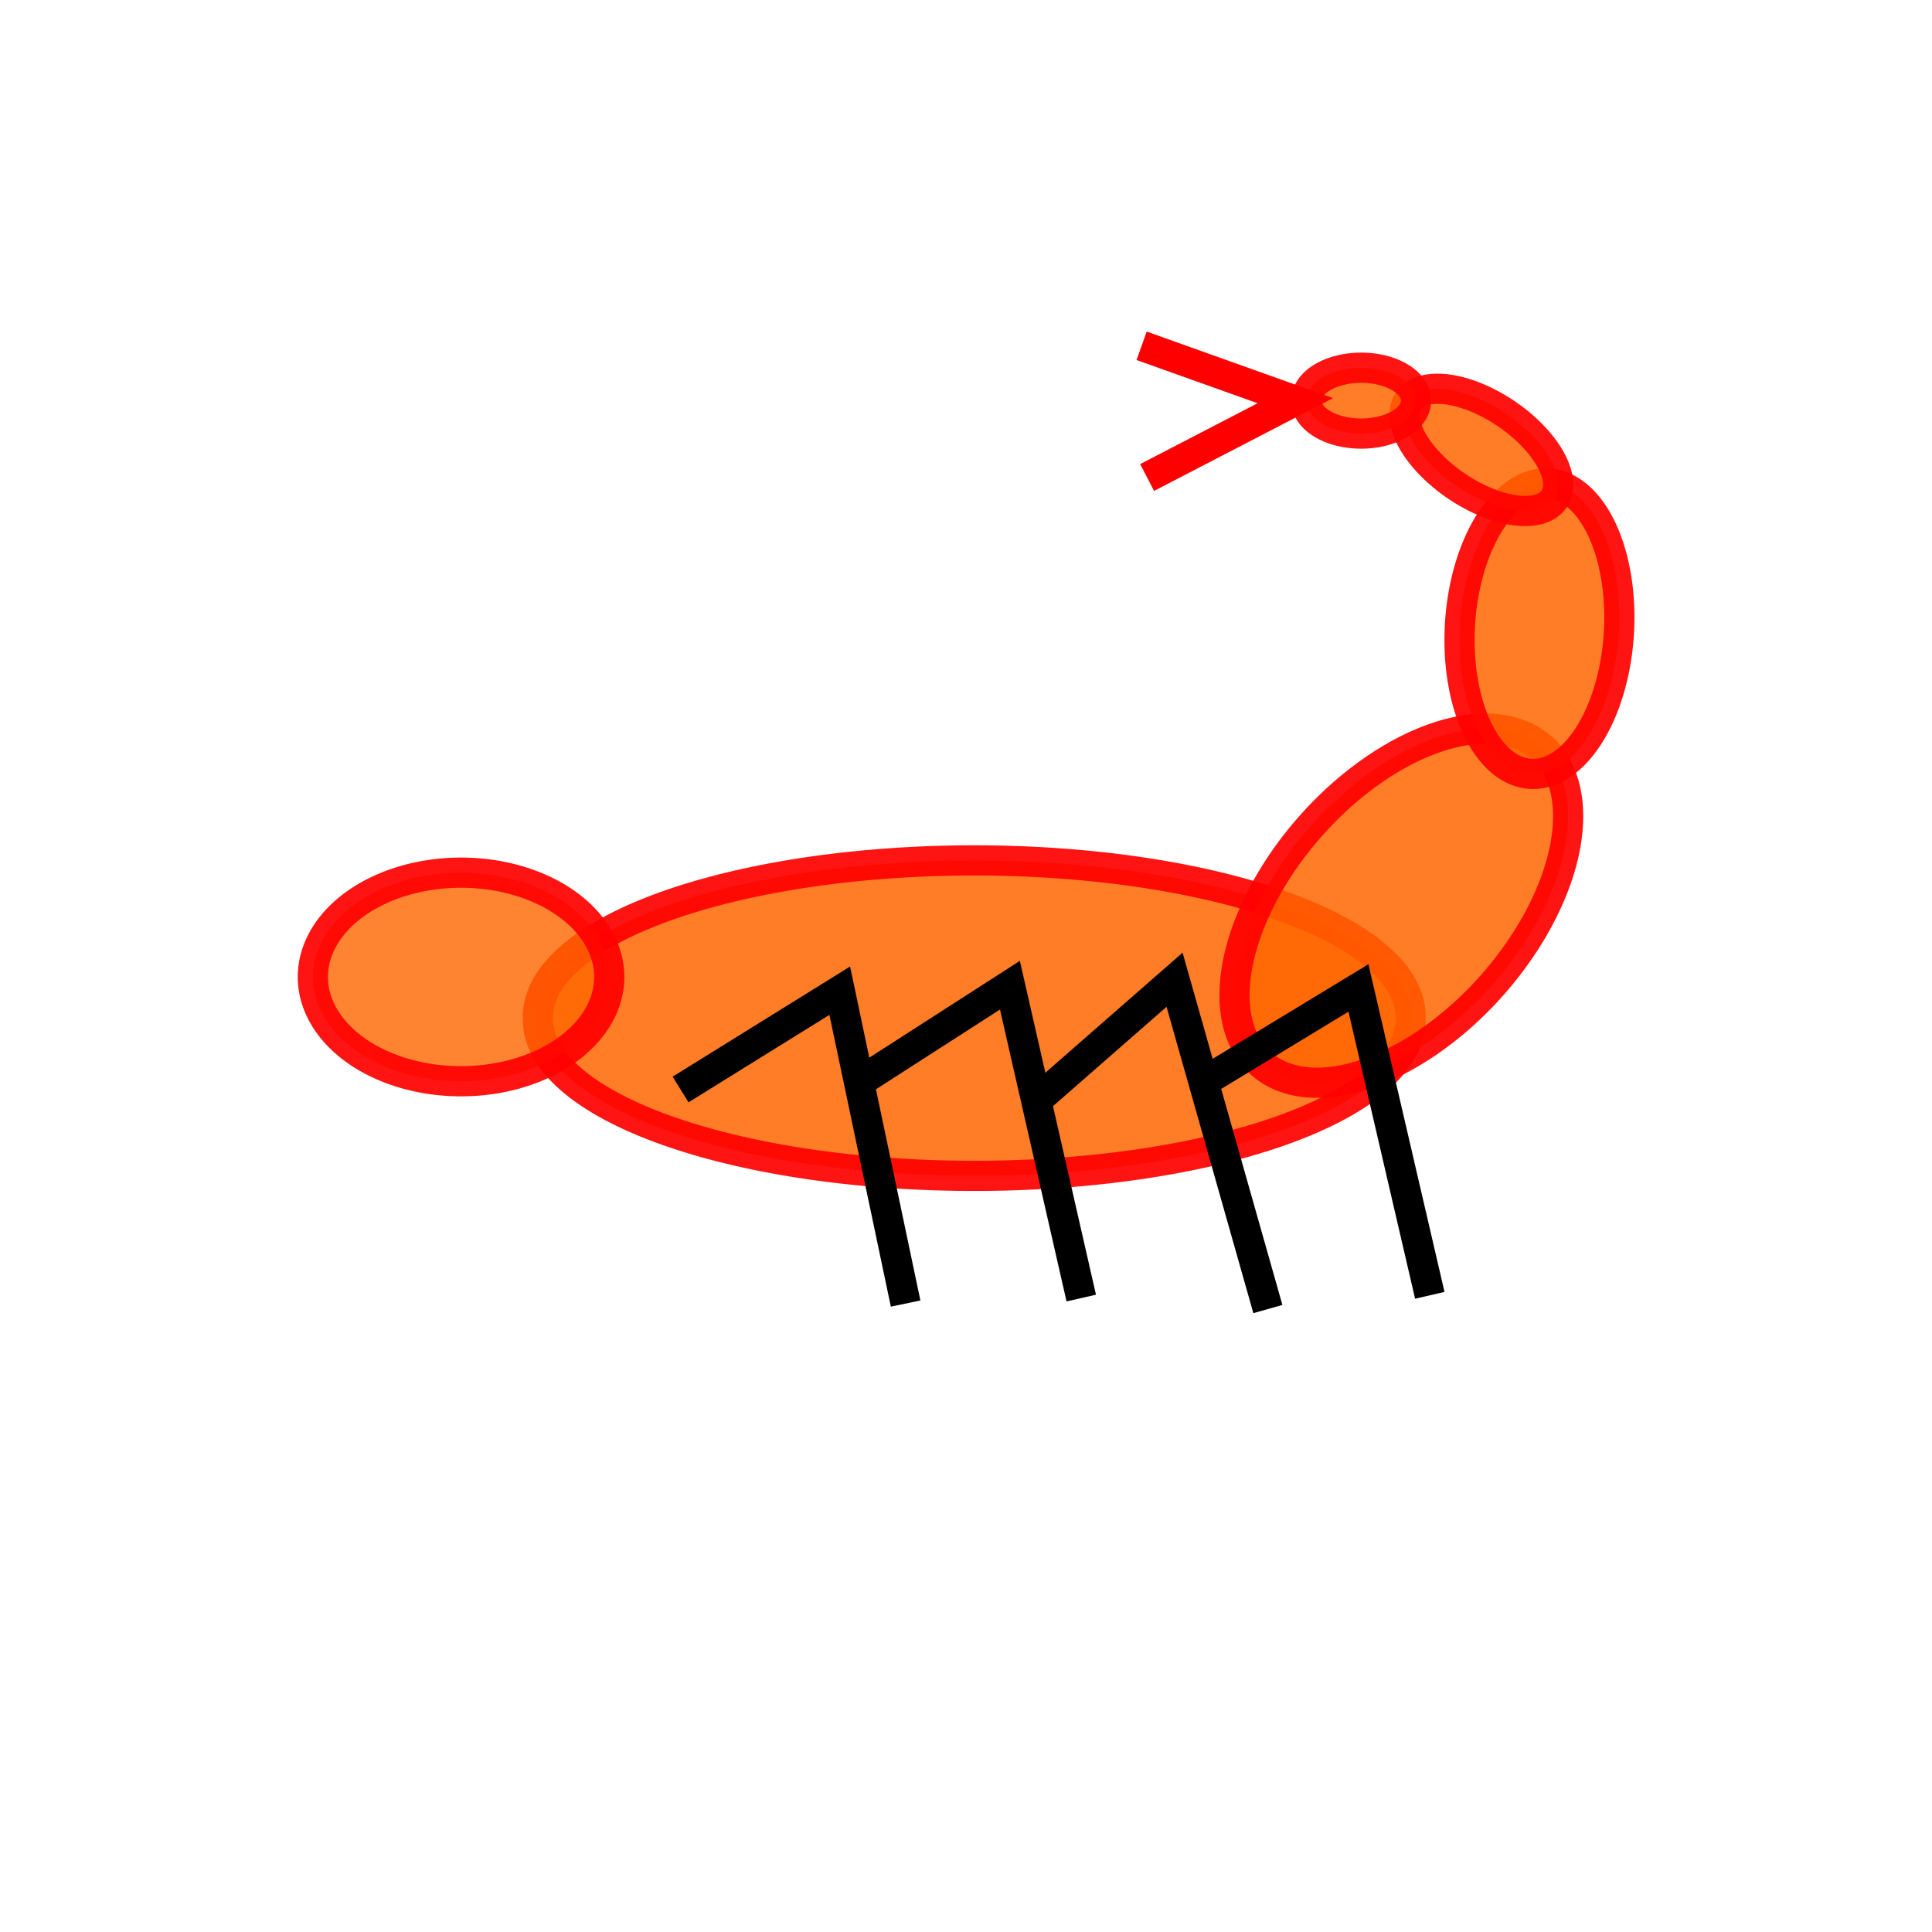 <?xml version="1.0" encoding="UTF-8" standalone="no"?>
<!--
  scorpion.svg
 
  Copyright (C) 2008 Jeremiah LaRocco

  This file is part of Centipede

  Centipede is free software: you can redistribute it and/or modify
  it under the terms of the GNU General Public License as published by
  the Free Software Foundation, either version 3 of the License, or
  (at your option) any later version.

  Centipede is distributed in the hope that it will be useful,
  but WITHOUT ANY WARRANTY; without even the implied warranty of
  MERCHANTABILITY or FITNESS FOR A PARTICULAR PURPOSE.  See the
  GNU General Public License for more details.

  You should have received a copy of the GNU General Public License
  along with Centipede.  If not, see <http://www.gnu.org/licenses/>.
-->

<!-- Created with Inkscape (http://www.inkscape.org/) -->
<svg
   xmlns:dc="http://purl.org/dc/elements/1.1/"
   xmlns:cc="http://creativecommons.org/ns#"
   xmlns:rdf="http://www.w3.org/1999/02/22-rdf-syntax-ns#"
   xmlns:svg="http://www.w3.org/2000/svg"
   xmlns="http://www.w3.org/2000/svg"
   xmlns:sodipodi="http://sodipodi.sourceforge.net/DTD/sodipodi-0.dtd"
   xmlns:inkscape="http://www.inkscape.org/namespaces/inkscape"
   width="64px"
   height="64px"
   id="svg3215"
   sodipodi:version="0.32"
   inkscape:version="0.46"
   sodipodi:docname="scorpion.svg"
   inkscape:output_extension="org.inkscape.output.svg.inkscape">
  <defs
     id="defs3217">
    <inkscape:perspective
       sodipodi:type="inkscape:persp3d"
       inkscape:vp_x="0 : 32 : 1"
       inkscape:vp_y="0 : 1000 : 0"
       inkscape:vp_z="64 : 32 : 1"
       inkscape:persp3d-origin="32 : 21.333333 : 1"
       id="perspective3223" />
  </defs>
  <sodipodi:namedview
     id="base"
     pagecolor="#ffffff"
     bordercolor="#666666"
     borderopacity="1.0"
     inkscape:pageopacity="0.0"
     inkscape:pageshadow="2"
     inkscape:zoom="5.5"
     inkscape:cx="-6.8181818"
     inkscape:cy="32"
     inkscape:current-layer="layer1"
     showgrid="true"
     inkscape:document-units="px"
     inkscape:grid-bbox="true"
     inkscape:window-width="1920"
     inkscape:window-height="1389"
     inkscape:window-x="0"
     inkscape:window-y="0" />
  <g
     id="layer1"
     inkscape:label="Layer 1"
     inkscape:groupmode="layer">
    <path
       sodipodi:type="arc"
       style="opacity:0.92;fill:#ff6600;fill-opacity:0.925;stroke:#ff0000;stroke-width:1;stroke-miterlimit:4;stroke-dasharray:none;stroke-opacity:1"
       id="path3225"
       sodipodi:cx="32.272728"
       sodipodi:cy="33.727272"
       sodipodi:rx="14.454545"
       sodipodi:ry="5.181818"
       d="M 46.727,33.727 A 14.455,5.182 0 1 1 17.818,33.727 A 14.455,5.182 0 1 1 46.727,33.727 z" />
    <path
       sodipodi:type="arc"
       style="opacity:0.92;fill:#ff6600;fill-opacity:0.925;stroke:#ff0000;stroke-width:1;stroke-miterlimit:4;stroke-dasharray:none;stroke-opacity:1"
       id="path3227"
       sodipodi:cx="47.909092"
       sodipodi:cy="33.090908"
       sodipodi:rx="7"
       sodipodi:ry="4"
       d="M 54.909,33.091 A 7,4 0 1 1 40.909,33.091 A 7,4 0 1 1 54.909,33.091 z"
       transform="matrix(0.664,-0.747,0.747,0.664,-10.109,43.817)" />
    <path
       sodipodi:type="arc"
       style="opacity:0.92;fill:#ff6600;fill-opacity:0.925;stroke:#ff0000;stroke-width:1;stroke-miterlimit:4;stroke-dasharray:none;stroke-opacity:1"
       id="path3229"
       sodipodi:cx="57.909092"
       sodipodi:cy="33"
       sodipodi:rx="4.818182"
       sodipodi:ry="2.6363637"
       d="M 62.727,33 A 4.818,2.636 0 1 1 53.091,33 A 4.818,2.636 0 1 1 62.727,33 z"
       transform="matrix(6.1318792e-2,-0.998,0.998,6.1318792e-2,14.511,76.595)"
       inkscape:transform-center-x="-1.4545455"
       inkscape:transform-center-y="1.8181818" />
    <path
       sodipodi:type="arc"
       style="opacity:0.92;fill:#ff6600;fill-opacity:0.925;stroke:#ff0000;stroke-width:1;stroke-miterlimit:4;stroke-dasharray:none;stroke-opacity:1"
       id="path3231"
       sodipodi:cx="36.545456"
       sodipodi:cy="44.545456"
       sodipodi:rx="2.909091"
       sodipodi:ry="1.4545455"
       d="M 39.455,44.545 A 2.909,1.455 0 1 1 33.636,44.545 A 2.909,1.455 0 1 1 39.455,44.545 z"
       transform="matrix(0.829,0.559,-0.559,0.829,43.676,-42.454)" />
    <path
       sodipodi:type="arc"
       style="opacity:0.92;fill:#ff6600;fill-opacity:0.925;stroke:#ff0000;stroke-width:1;stroke-miterlimit:4;stroke-dasharray:none;stroke-opacity:1"
       id="path3233"
       sodipodi:cx="33.090908"
       sodipodi:cy="44.727272"
       sodipodi:rx="1.8181819"
       sodipodi:ry="1.0909091"
       d="M 34.909,44.727 A 1.818,1.091 0 1 1 31.273,44.727 A 1.818,1.091 0 1 1 34.909,44.727 z"
       transform="translate(12,-31.455)" />
    <path
       style="fill:none;fill-rule:evenodd;stroke:#000000;stroke-width:1px;stroke-linecap:butt;stroke-linejoin:miter;stroke-opacity:1"
       d="M 47.364,42.909 L 45,32.727 L 39.909,35.818"
       id="path3239"
       sodipodi:nodetypes="ccc" />
    <path
       style="fill:none;fill-rule:evenodd;stroke:#000000;stroke-width:1px;stroke-linecap:butt;stroke-linejoin:miter;stroke-opacity:1"
       d="M 42,43.364 L 38.909,32.455 L 34.545,36.273"
       id="path3241"
       sodipodi:nodetypes="ccc" />
    <path
       style="fill:none;fill-rule:evenodd;stroke:#000000;stroke-width:1px;stroke-linecap:butt;stroke-linejoin:miter;stroke-opacity:1"
       d="M 35.818,43 L 33.455,32.636 L 28.364,35.909"
       id="path3243"
       sodipodi:nodetypes="ccc" />
    <path
       style="fill:none;fill-rule:evenodd;stroke:#000000;stroke-width:1px;stroke-linecap:butt;stroke-linejoin:miter;stroke-opacity:1"
       d="M 30,43.182 L 27.818,32.818 L 22.545,36.091"
       id="path3245"
       sodipodi:nodetypes="ccc" />
    <path
       style="fill:none;fill-opacity:0.398;fill-rule:evenodd;stroke:#ff0000;stroke-width:1px;stroke-linecap:butt;stroke-linejoin:miter;stroke-opacity:1"
       d="M 38,15.818 L 42.909,13.273 L 37.818,11.455"
       id="path3247" />
    <path
       sodipodi:type="arc"
       style="opacity:0.92;fill:#ff6600;fill-opacity:0.871;stroke:#ff0000;stroke-width:1;stroke-miterlimit:4;stroke-dasharray:none;stroke-opacity:1"
       id="path3764"
       sodipodi:cx="17.09091"
       sodipodi:cy="31.818182"
       sodipodi:rx="4.909091"
       sodipodi:ry="3.4545455"
       d="M 22,31.818 A 4.909,3.455 0 1 1 12.182,31.818 A 4.909,3.455 0 1 1 22,31.818 z"
       transform="translate(-1.818,0.545)" />
  </g>
</svg>
